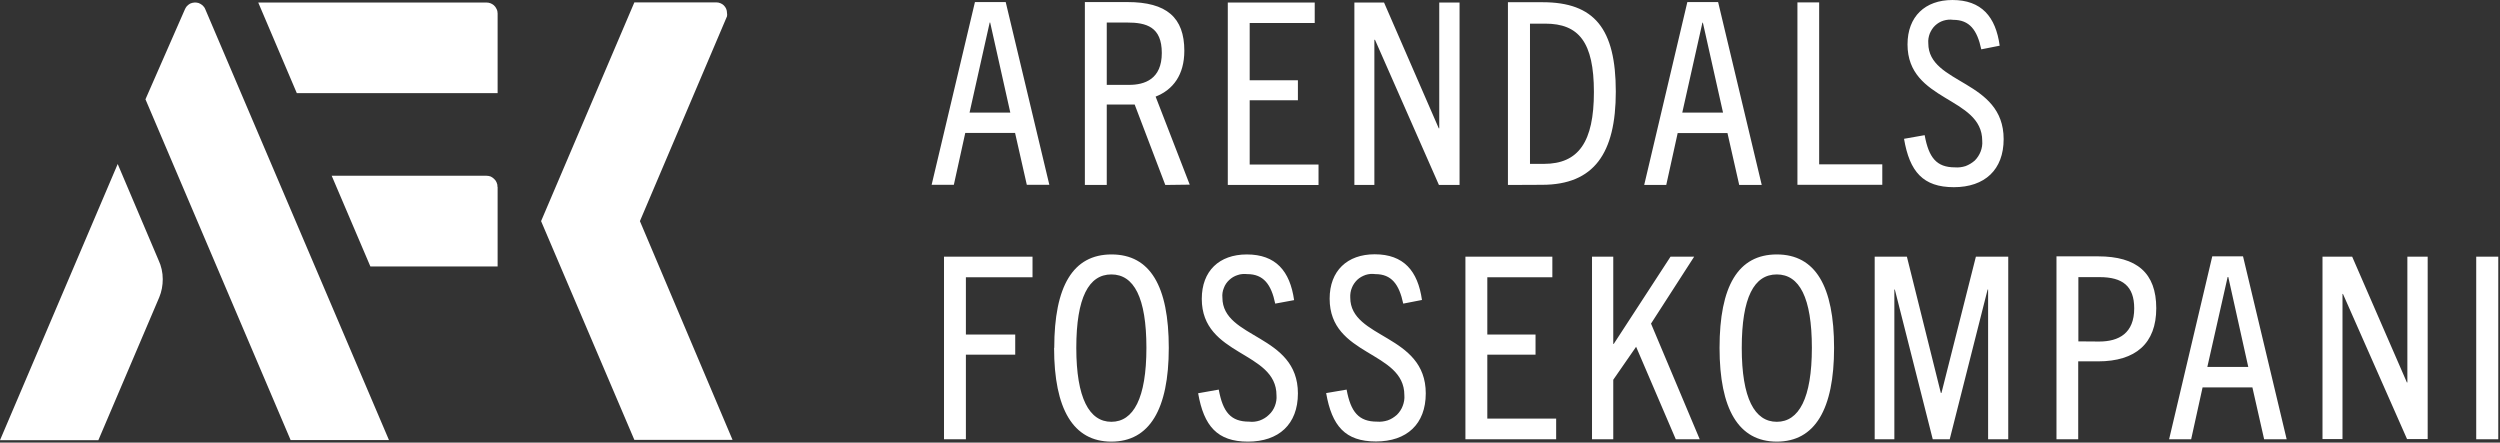 <svg version="1.2" xmlns="http://www.w3.org/2000/svg" viewBox="0 0 1576 279" width="1576" height="279">
	<rect x="0" y="0" width="1576" height="279" fill="#333333" stroke="none"/>
	<title>afkk-svg</title>
	<style>
		.s0 { fill: #ffffff } 
	</style>
	<path id="Layer" fill-rule="evenodd" class="s0" d="m647.3 116.5l-7.4-32.7h-31.4l-7.2 32.7h-14l27.3-115.2h19.4l27.5 115.2zm-36.1-45.5h25.7l-12.7-56.8h-0.3zm123.4 45.6l-19.3-50.7h-17.6v50.7h-13.8v-115.3h26.8c24.7 0 35.9 9.7 35.9 30.7 0 15.2-7.1 24.6-18.1 28.9l21.5 55.5zm-22.8-63.1c9.8 0 20.6-3.6 20.6-20.1 0-16.5-9.7-19.2-21.9-19.2h-12.8v39.3zm62.2 63.1v-115h54.8v12.9h-41v36.1h30.4v12.6h-30.4v40.5h43.4v12.9zm133.1 0l-40.3-91.5h-0.4v91.5h-12.6v-115h18.7l34.5 79.3h0.3v-79.3h12.8v115zm43.5 0v-115.2h21.8c32.7 0 46.2 16.6 46.2 56.4 0 38.8-13.7 58.7-46.5 58.7zm22.7-13.3c21.8 0 31.5-13.8 31.5-45.3 0-31.4-9.5-43.1-30.7-43.1h-9.6v88.4zm123.1 13.3l-7.4-32.7h-31.4l-7.2 32.7h-13.9l27.2-115.3h19.4l27.5 115.3zm-35.9-45.6h25.7l-12.7-56.7h-0.3zm72.6 45.5v-115h13.7v102.1h39.8v12.9zm115.9-85.4c-2.6-12.2-7.4-18.6-17.7-18.6-2-0.3-4.1-0.1-6.1 0.5-2 0.6-3.8 1.7-5.3 3.1-1.5 1.4-2.6 3.2-3.4 5.1-0.7 1.9-1.1 4-0.9 6.1 0 26.1 47.5 22.8 47.5 60.4 0 19.3-11.9 30.3-31.4 30.3-19.4 0-27.9-9.8-31.4-30.5l13-2.3c2.6 14.2 7.5 20.3 19.1 20.3 2.2 0.2 4.5-0.1 6.7-0.8 2.1-0.8 4.1-2 5.8-3.5 1.6-1.6 2.9-3.6 3.7-5.7 0.8-2.1 1.2-4.4 1-6.7 0-28.1-47.1-24.4-47.1-60.8 0-17.6 11.1-28 28.3-28 18.3 0 27.3 10.5 29.8 28.8zm-653.9 245.8v-115.1h55.8v13h-42v36.1h31.1v12.7h-31.1v53.3zm69.5-57.6c0-38.9 11.8-58.9 36.1-58.9 24.4 0 36.1 20 36.1 58.9 0 38.8-12.2 59.1-36.2 59.1-24 0-36.1-20.5-36.1-59.1zm58.1 0c0-31.8-7.9-46.3-22.1-46.3-14.2 0-22.1 14.5-22.1 46.3 0 31.7 8.2 46.6 22.1 46.6 13.9 0 22.1-14.8 22.1-46.6zm81.2-27.9c-2.5-12.1-7.4-18.6-17.6-18.6-2.1-0.2-4.2-0.1-6.1 0.6-2 0.6-3.8 1.7-5.3 3.1-1.5 1.4-2.7 3.1-3.4 5.1-0.8 1.9-1.1 4-0.9 6 0 26.2 47.6 22.9 47.6 60.4 0 19.5-12.1 30.4-31.5 30.4-19.3 0-27.8-9.8-31.4-30.5l13-2.3c2.6 14.2 7.6 20.2 19.1 20.2 2.3 0.3 4.6 0 6.7-0.7 2.2-0.8 4.2-2 5.8-3.6 1.7-1.5 3-3.5 3.8-5.6 0.8-2.1 1.2-4.4 1-6.7 0-28.1-47.1-24.4-47.1-60.8 0-17.6 11-28 28.4-28 18.2 0 27.2 10.4 29.8 28.8zm80.7 0c-2.6-12.2-7.4-18.6-17.6-18.6-2.1-0.3-4.2-0.1-6.1 0.5-2 0.7-3.8 1.7-5.3 3.1-1.5 1.5-2.7 3.2-3.4 5.1-0.8 1.9-1.1 4-1 6.1 0 26.2 47.6 22.9 47.6 60.4 0 19.4-12 30.3-31.4 30.3-19.4 0-27.8-9.8-31.4-30.5l12.9-2.2c2.6 14.1 7.6 20.2 19.2 20.2 2.2 0.2 4.5-0.1 6.7-0.8 2.1-0.7 4.1-2 5.8-3.5 1.6-1.6 2.9-3.5 3.7-5.7 0.8-2.1 1.2-4.4 1-6.7 0-28.1-47.1-24.3-47.1-60.8 0-17.6 11.1-28 28.4-28 18.3 0 27.2 10.5 29.8 28.8zm39.2 85.5v-115.1h54.8v13h-41v36.1h30.4v12.7h-30.4v40.3h43.4v13zm132.6 0l-25-58.3-14.4 20.8v37.5h-13.4v-115.1h13.4v55h0.3l35.8-55h14.9l-27.2 42.2 30.7 72.9zm27.6-57.6c0-38.9 11.7-58.9 36.1-58.9 24.3 0 36.1 20 36.1 58.9 0 38.8-12.1 59.1-36.1 59.1-24.1 0-36.1-20.5-36.1-59.1zm58.2 0c0-31.8-7.9-46.3-22.1-46.3-14.3 0-22.1 14.4-22.1 46.3 0 31.8 8.1 46.6 22.1 46.6 13.9 0 22.1-14.8 22.1-46.6zm111.1 57.6v-94.4h-0.3l-23.9 94.4h-10.7l-23.9-94.4h-0.3v94.4h-12.4v-115.1h20.3l21.4 85.9h0.4l21.7-85.9h20.4v115.1zm43.1 0v-115.3h26.2c24.5 0 36.7 10.5 36.7 32.7 0 22.2-13 33.5-36.7 33.5h-12.5v49.1zm26.9-61.6c12.4 0 22.1-5.2 22.1-20.9 0-14.1-7.4-19.7-21.8-19.7h-13.4v40.5zm104 61.6l-7.4-32.7h-31.4l-7.2 32.7h-13.9l27.2-115.3h19.4l27.5 115.3zm-35.8-45.6h25.8l-12.6-56.7h-0.4zm125.9 45.5l-40.4-91.5h-0.3v91.5h-12.6v-115h18.7l34.5 79.3h0.3v-79.3h12.8v115zm43.6-115h13.9v115.1h-13.9z"/>
	<path id="Layer" class="s0" d="m91.7 62.6l24.9-56.8q0.4-0.9 1.1-1.8 0.9-1 2.1-1.7 1.3-0.6 2.7-0.7 1.4-0.1 2.7 0.3 1.3 0.5 2.4 1.4c0.8 0.7 1.4 1.5 1.8 2.5l115.8 271.6h-62zm222-54.1v50.2h-126.6l-24.3-57.1h143.9c1.7 0 3.3 0.6 4.6 1.7 0.7 0.6 1.3 1.4 1.7 2.3 0.5 0.9 0.7 1.9 0.7 2.9zm0 109.3v50.2h-80.2l-24.4-57.2h97.6q1.4 0 2.7 0.5 1.2 0.6 2.2 1.6 1 0.9 1.5 2.2 0.6 1.3 0.5 2.7zm-213.3 69.6l-38.4 90.1h-62l74.2-174.1 25.7 60.5c1.8 3.8 2.7 7.9 2.7 12.1 0 3.9-0.7 7.8-2.2 11.4zm361.4 89.9h-61.9l-58.8-137.9 58.8-137.9h51.6q1.4 0 2.6 0.5 1.3 0.5 2.2 1.4 1 1 1.5 2.2 0.5 1.2 0.5 2.6 0.2 1 0 2.1l-54.9 129.1z"/>
</svg>